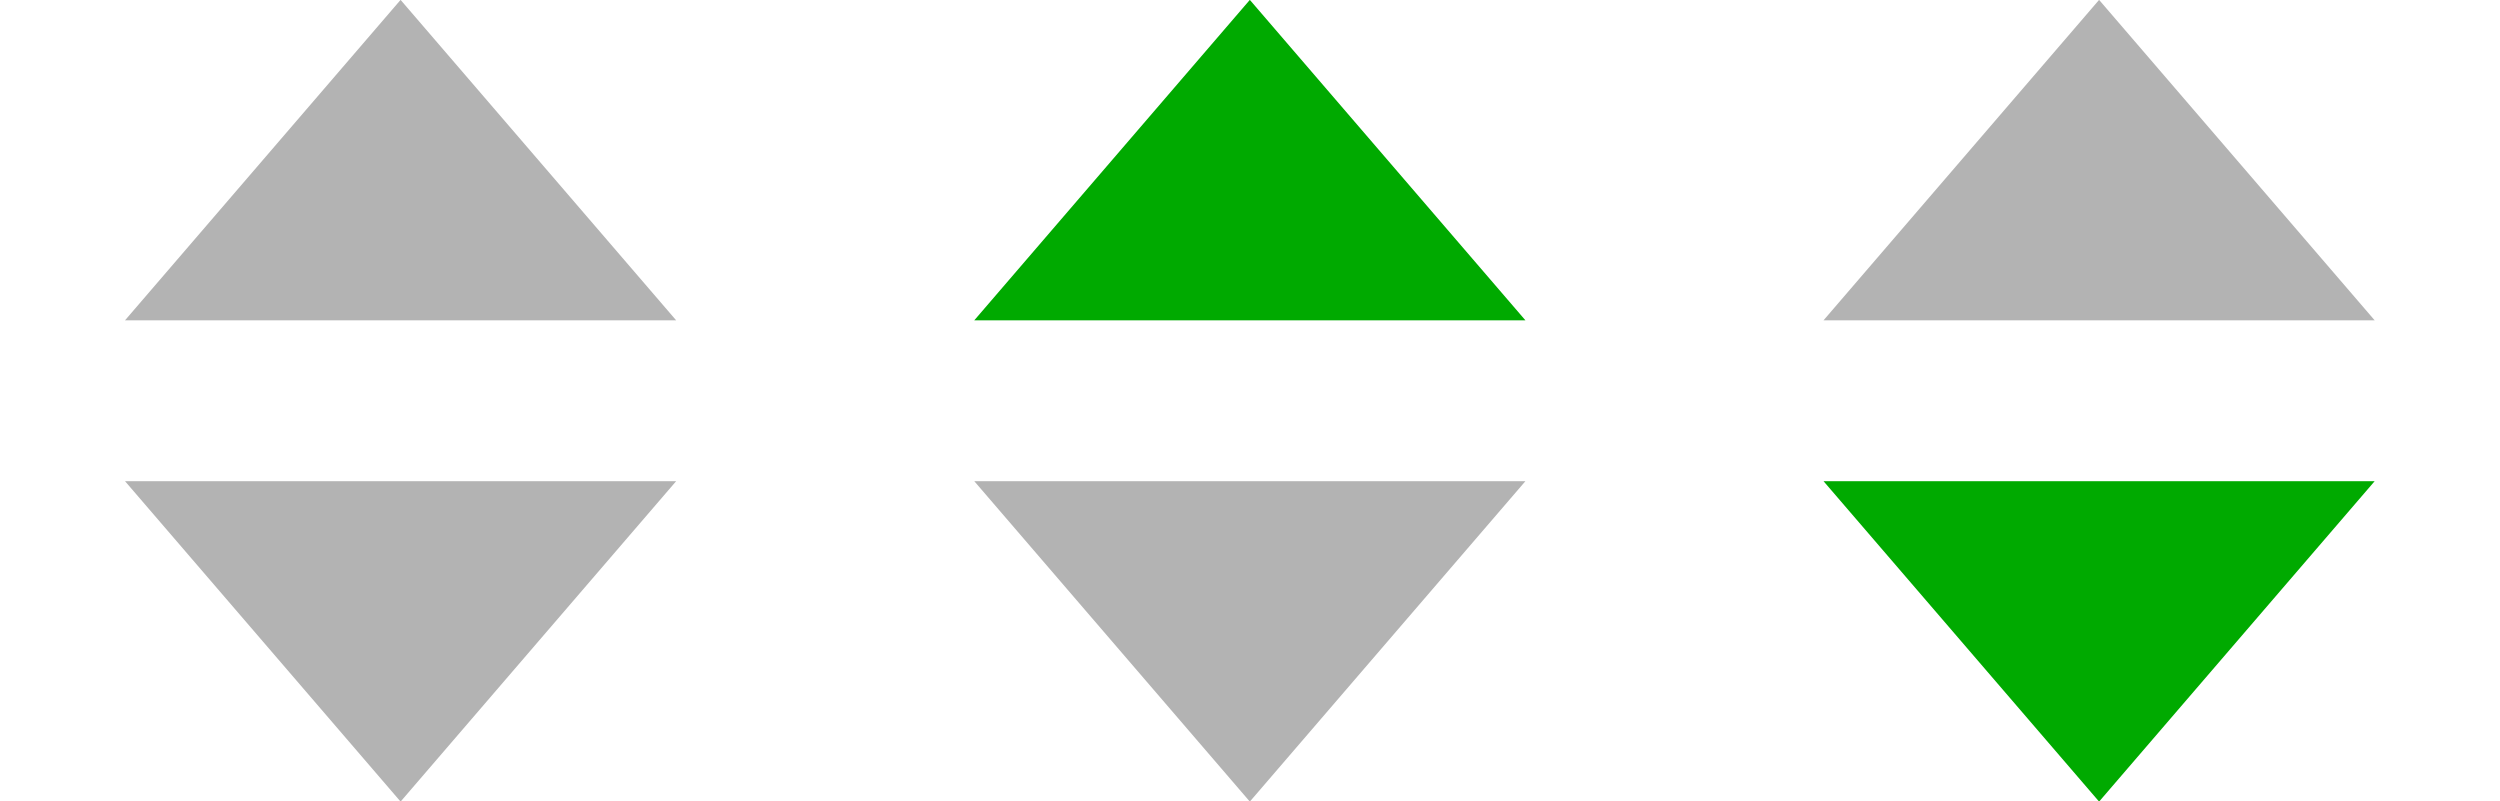 <?xml version="1.0" encoding="UTF-8" standalone="no"?>
<!-- Created with Inkscape (http://www.inkscape.org/) -->

<svg
   xmlns:dc="http://purl.org/dc/elements/1.1/"
   xmlns:cc="http://creativecommons.org/ns#"
   xmlns:rdf="http://www.w3.org/1999/02/22-rdf-syntax-ns#"
   xmlns:svg="http://www.w3.org/2000/svg"
   xmlns="http://www.w3.org/2000/svg"
   xmlns:sodipodi="http://sodipodi.sourceforge.net/DTD/sodipodi-0.dtd"
   xmlns:inkscape="http://www.inkscape.org/namespaces/inkscape"
   width="99.814mm"
   height="32mm"
   viewBox="0 0 99.814 32"
   version="1.1"
   id="svg8"
   inkscape:version="0.92.1 r15371"
   sodipodi:docname="sort.indicator.svg">
  <defs
     id="defs2" />
  <sodipodi:namedview
     id="base"
     pagecolor="#ffffff"
     bordercolor="#666666"
     borderopacity="1.0"
     inkscape:pageopacity="0.0"
     inkscape:pageshadow="2"
     inkscape:zoom="1.979899"
     inkscape:cx="192.38789"
     inkscape:cy="72.821863"
     inkscape:document-units="mm"
     inkscape:current-layer="layer1"
     showgrid="false"
     fit-margin-top="0"
     fit-margin-left="0"
     fit-margin-right="0"
     fit-margin-bottom="0"
     inkscape:showpageshadow="false"
     borderlayer="true"
     inkscape:window-width="1920"
     inkscape:window-height="1017"
     inkscape:window-x="-8"
     inkscape:window-y="-8"
     inkscape:window-maximized="1" />
  <g
     inkscape:label="Layer 1"
     inkscape:groupmode="layer"
     id="layer1"
     transform="translate(147.329,-106.585)">
    <g
       id="g4543"
       inkscape:export-xdpi="19.049999"
       inkscape:export-ydpi="19.049999">
      <path
         sodipodi:type="star"
         style="opacity:1;fill:#b3b3b3;fill-opacity:1;stroke:none;stroke-width:1.8;stroke-miterlimit:4;stroke-dasharray:none;stroke-opacity:1"
         id="path4497"
         sodipodi:sides="3"
         sodipodi:cx="91.673447"
         sodipodi:cy="104.29867"
         sodipodi:r1="44.422253"
         sodipodi:r2="22.211126"
         sodipodi:arg1="1.0471976"
         sodipodi:arg2="2.0943952"
         inkscape:flatsided="false"
         inkscape:rounded="0"
         inkscape:randomized="0"
         d="M 113.885,142.769 80.568,123.534 47.251,104.299 80.568,85.063 113.885,65.828 l 0,38.471 z"
         inkscape:transform-center-x="-0.6676883"
         inkscape:transform-center-y="0.25841729"
         transform="matrix(0,-0.192,-0.286,0,-67.599,147.662)" />
      <path
         transform="matrix(0,0.192,-0.286,0,-67.599,97.508)"
         inkscape:transform-center-y="-0.25842135"
         inkscape:transform-center-x="-0.6676883"
         d="M 113.885,142.769 80.568,123.534 47.251,104.299 80.568,85.063 113.885,65.828 l 0,38.471 z"
         inkscape:randomized="0"
         inkscape:rounded="0"
         inkscape:flatsided="false"
         sodipodi:arg2="2.0943952"
         sodipodi:arg1="1.0471976"
         sodipodi:r2="22.211126"
         sodipodi:r1="44.422253"
         sodipodi:cy="104.29867"
         sodipodi:cx="91.673447"
         sodipodi:sides="3"
         id="path4535"
         style="opacity:1;fill:#00aa00;fill-opacity:1;stroke:none;stroke-width:1.8;stroke-miterlimit:4;stroke-dasharray:none;stroke-opacity:1"
         sodipodi:type="star" />
      <rect
         transform="scale(1,-1)"
         style="opacity:1;fill:none;fill-opacity:1;stroke:none;stroke-width:4.758;stroke-miterlimit:4;stroke-dasharray:none;stroke-opacity:1"
         id="rect4503"
         width="32"
         height="32"
         x="-113.422"
         y="-138.585" />
    </g>
    <g
       id="g4548"
       inkscape:export-xdpi="19.049999"
       inkscape:export-ydpi="19.049999">
      <path
         transform="matrix(0,-0.192,-0.286,0,-101.506,147.662)"
         inkscape:transform-center-y="0.25841729"
         inkscape:transform-center-x="-0.6676883"
         d="M 113.885,142.769 80.568,123.534 47.251,104.299 80.568,85.063 113.885,65.828 l 0,38.471 z"
         inkscape:randomized="0"
         inkscape:rounded="0"
         inkscape:flatsided="false"
         sodipodi:arg2="2.0943952"
         sodipodi:arg1="1.0471976"
         sodipodi:r2="22.211126"
         sodipodi:r1="44.422253"
         sodipodi:cy="104.29867"
         sodipodi:cx="91.673447"
         sodipodi:sides="3"
         id="path4539"
         style="opacity:1;fill:#b3b3b3;fill-opacity:1;stroke:none;stroke-width:1.8;stroke-miterlimit:4;stroke-dasharray:none;stroke-opacity:1"
         sodipodi:type="star" />
      <path
         sodipodi:type="star"
         style="opacity:1;fill:#b3b3b3;fill-opacity:1;stroke:none;stroke-width:1.8;stroke-miterlimit:4;stroke-dasharray:none;stroke-opacity:1"
         id="path4541"
         sodipodi:sides="3"
         sodipodi:cx="91.673447"
         sodipodi:cy="104.29867"
         sodipodi:r1="44.422253"
         sodipodi:r2="22.211126"
         sodipodi:arg1="1.0471976"
         sodipodi:arg2="2.0943952"
         inkscape:flatsided="false"
         inkscape:rounded="0"
         inkscape:randomized="0"
         d="M 113.885,142.769 80.568,123.534 47.251,104.299 80.568,85.063 113.885,65.828 l 0,38.471 z"
         inkscape:transform-center-x="-0.6676883"
         inkscape:transform-center-y="-0.25842135"
         transform="matrix(0,0.192,-0.286,0,-101.506,97.508)" />
      <rect
         transform="scale(1,-1)"
         y="-138.585"
         x="-147.329"
         height="32"
         width="32"
         id="rect4545"
         style="opacity:1;fill:none;fill-opacity:1;stroke:none;stroke-width:4.758;stroke-miterlimit:4;stroke-dasharray:none;stroke-opacity:1" />
    </g>
    <g
       id="g4509"
       transform="translate(32.049,-19.562)" />
    <g
       id="g4538"
       inkscape:export-xdpi="19.049999"
       inkscape:export-ydpi="19.049999">
      <path
         sodipodi:type="star"
         style="opacity:1;fill:#b3b3b3;fill-opacity:1;stroke:none;stroke-width:1.8;stroke-miterlimit:4;stroke-dasharray:none;stroke-opacity:1"
         id="path4555"
         sodipodi:sides="3"
         sodipodi:cx="91.673447"
         sodipodi:cy="104.29867"
         sodipodi:r1="44.422253"
         sodipodi:r2="22.211126"
         sodipodi:arg1="1.0471976"
         sodipodi:arg2="2.0943952"
         inkscape:flatsided="false"
         inkscape:rounded="0"
         inkscape:randomized="0"
         d="M 113.885,142.769 80.568,123.534 47.251,104.299 80.568,85.063 113.885,65.828 l 0,38.471 z"
         inkscape:transform-center-x="-0.6676883"
         inkscape:transform-center-y="-0.25842118"
         transform="matrix(0,0.192,-0.286,0,-33.692,97.508)" />
      <path
         transform="matrix(0,-0.192,-0.286,0,-33.692,147.662)"
         inkscape:transform-center-y="0.25841746"
         inkscape:transform-center-x="-0.6676883"
         d="M 113.885,142.769 80.568,123.534 47.251,104.299 80.568,85.063 113.885,65.828 l 0,38.471 z"
         inkscape:randomized="0"
         inkscape:rounded="0"
         inkscape:flatsided="false"
         sodipodi:arg2="2.0943952"
         sodipodi:arg1="1.0471976"
         sodipodi:r2="22.211126"
         sodipodi:r1="44.422253"
         sodipodi:cy="104.29867"
         sodipodi:cx="91.673447"
         sodipodi:sides="3"
         id="path4557"
         style="opacity:1;fill:#00aa00;fill-opacity:1;stroke:none;stroke-width:1.8;stroke-miterlimit:4;stroke-dasharray:none;stroke-opacity:1"
         sodipodi:type="star" />
      <rect
         y="106.585"
         x="-79.514"
         height="32"
         width="32"
         id="rect4559"
         style="opacity:1;fill:none;fill-opacity:1;stroke:none;stroke-width:4.758;stroke-miterlimit:4;stroke-dasharray:none;stroke-opacity:1" />
    </g>
    <g
       style="opacity:1"
       transform="matrix(0.103,0,0,0.103,-81.619,84.208)"
       id="g4493"
       inkscape:export-filename="F:\JWY\sw\web\src\statics\img\admin\orgchart.save.png"
       inkscape:export-xdpi="96"
       inkscape:export-ydpi="96">
      <path
         style="fill:#00aa00;stroke-width:0.114"
         inkscape:connector-curvature="0"
         d="m -248.552,49.079 c -2.57,-6.082 -6.25,-11.579 -10.982,-16.258 -4.732,-4.678 -10.164,-8.363 -16.239,-10.994 -6.309,-2.69 -13.026,-4.035 -19.919,-4.035 -6.893,0 -13.61,1.345 -19.919,4.035 -6.075,2.573 -11.566,6.257 -16.239,10.994 -4.673,4.737 -8.353,10.176 -10.982,16.258 -2.687,6.316 -4.031,13.041 -4.031,19.942 0,6.901 1.344,13.626 4.031,19.942 2.57,6.082 6.25,11.579 10.982,16.258 4.732,4.678 10.164,8.363 16.298,10.936 6.309,2.69 13.026,4.035 19.919,4.035 6.893,0 13.61,-1.345 19.919,-4.035 6.075,-2.573 11.566,-6.257 16.239,-10.994 4.673,-4.678 8.353,-10.176 10.982,-16.258 2.687,-6.316 4.031,-13.041 4.031,-19.942 0,-6.959 -1.402,-13.568 -4.089,-19.883 z m -16.648,7.076 -29.558,32.048 c -0.059,0.059 -0.059,0.117 -0.117,0.117 l -0.117,0.117 -5.257,5.731 c -0.643,0.643 -1.577,0.76 -2.278,0.351 -0.234,-0.117 -0.467,-0.234 -0.701,-0.468 l -23.366,-23.977 c -0.759,-0.76 -0.759,-2.047 0,-2.866 l 5.549,-5.673 c 0.759,-0.76 1.986,-0.76 2.804,0 l 16.473,16.959 28.331,-30.702 c 0.759,-0.76 1.986,-0.76 2.745,0 l 5.491,5.614 c 0.759,0.702 0.759,1.93 0,2.749 z"
         p-id="1003"
         id="path6" />
      <rect
         y="7.552"
         x="-357.103"
         height="122.88"
         width="122.88"
         id="rect4508"
         style="fill:none;fill-opacity:1;stroke:none;stroke-width:1.219;stroke-linecap:square;stroke-miterlimit:4;stroke-dasharray:none;paint-order:markers fill stroke" />
    </g>
    <rect
       ry="0"
       rx="0"
       y="92.226"
       x="-104.145"
       height="1.058"
       width="26.458"
       id="rect7304"
       style="opacity:0.86;fill:#4cbe00;fill-opacity:1;stroke:none;stroke-width:0.216"
       inkscape:export-filename="C:\Users\Leo\Desktop\bitmap.png"
       inkscape:export-xdpi="90"
       inkscape:export-ydpi="90" />
  </g>
</svg>
